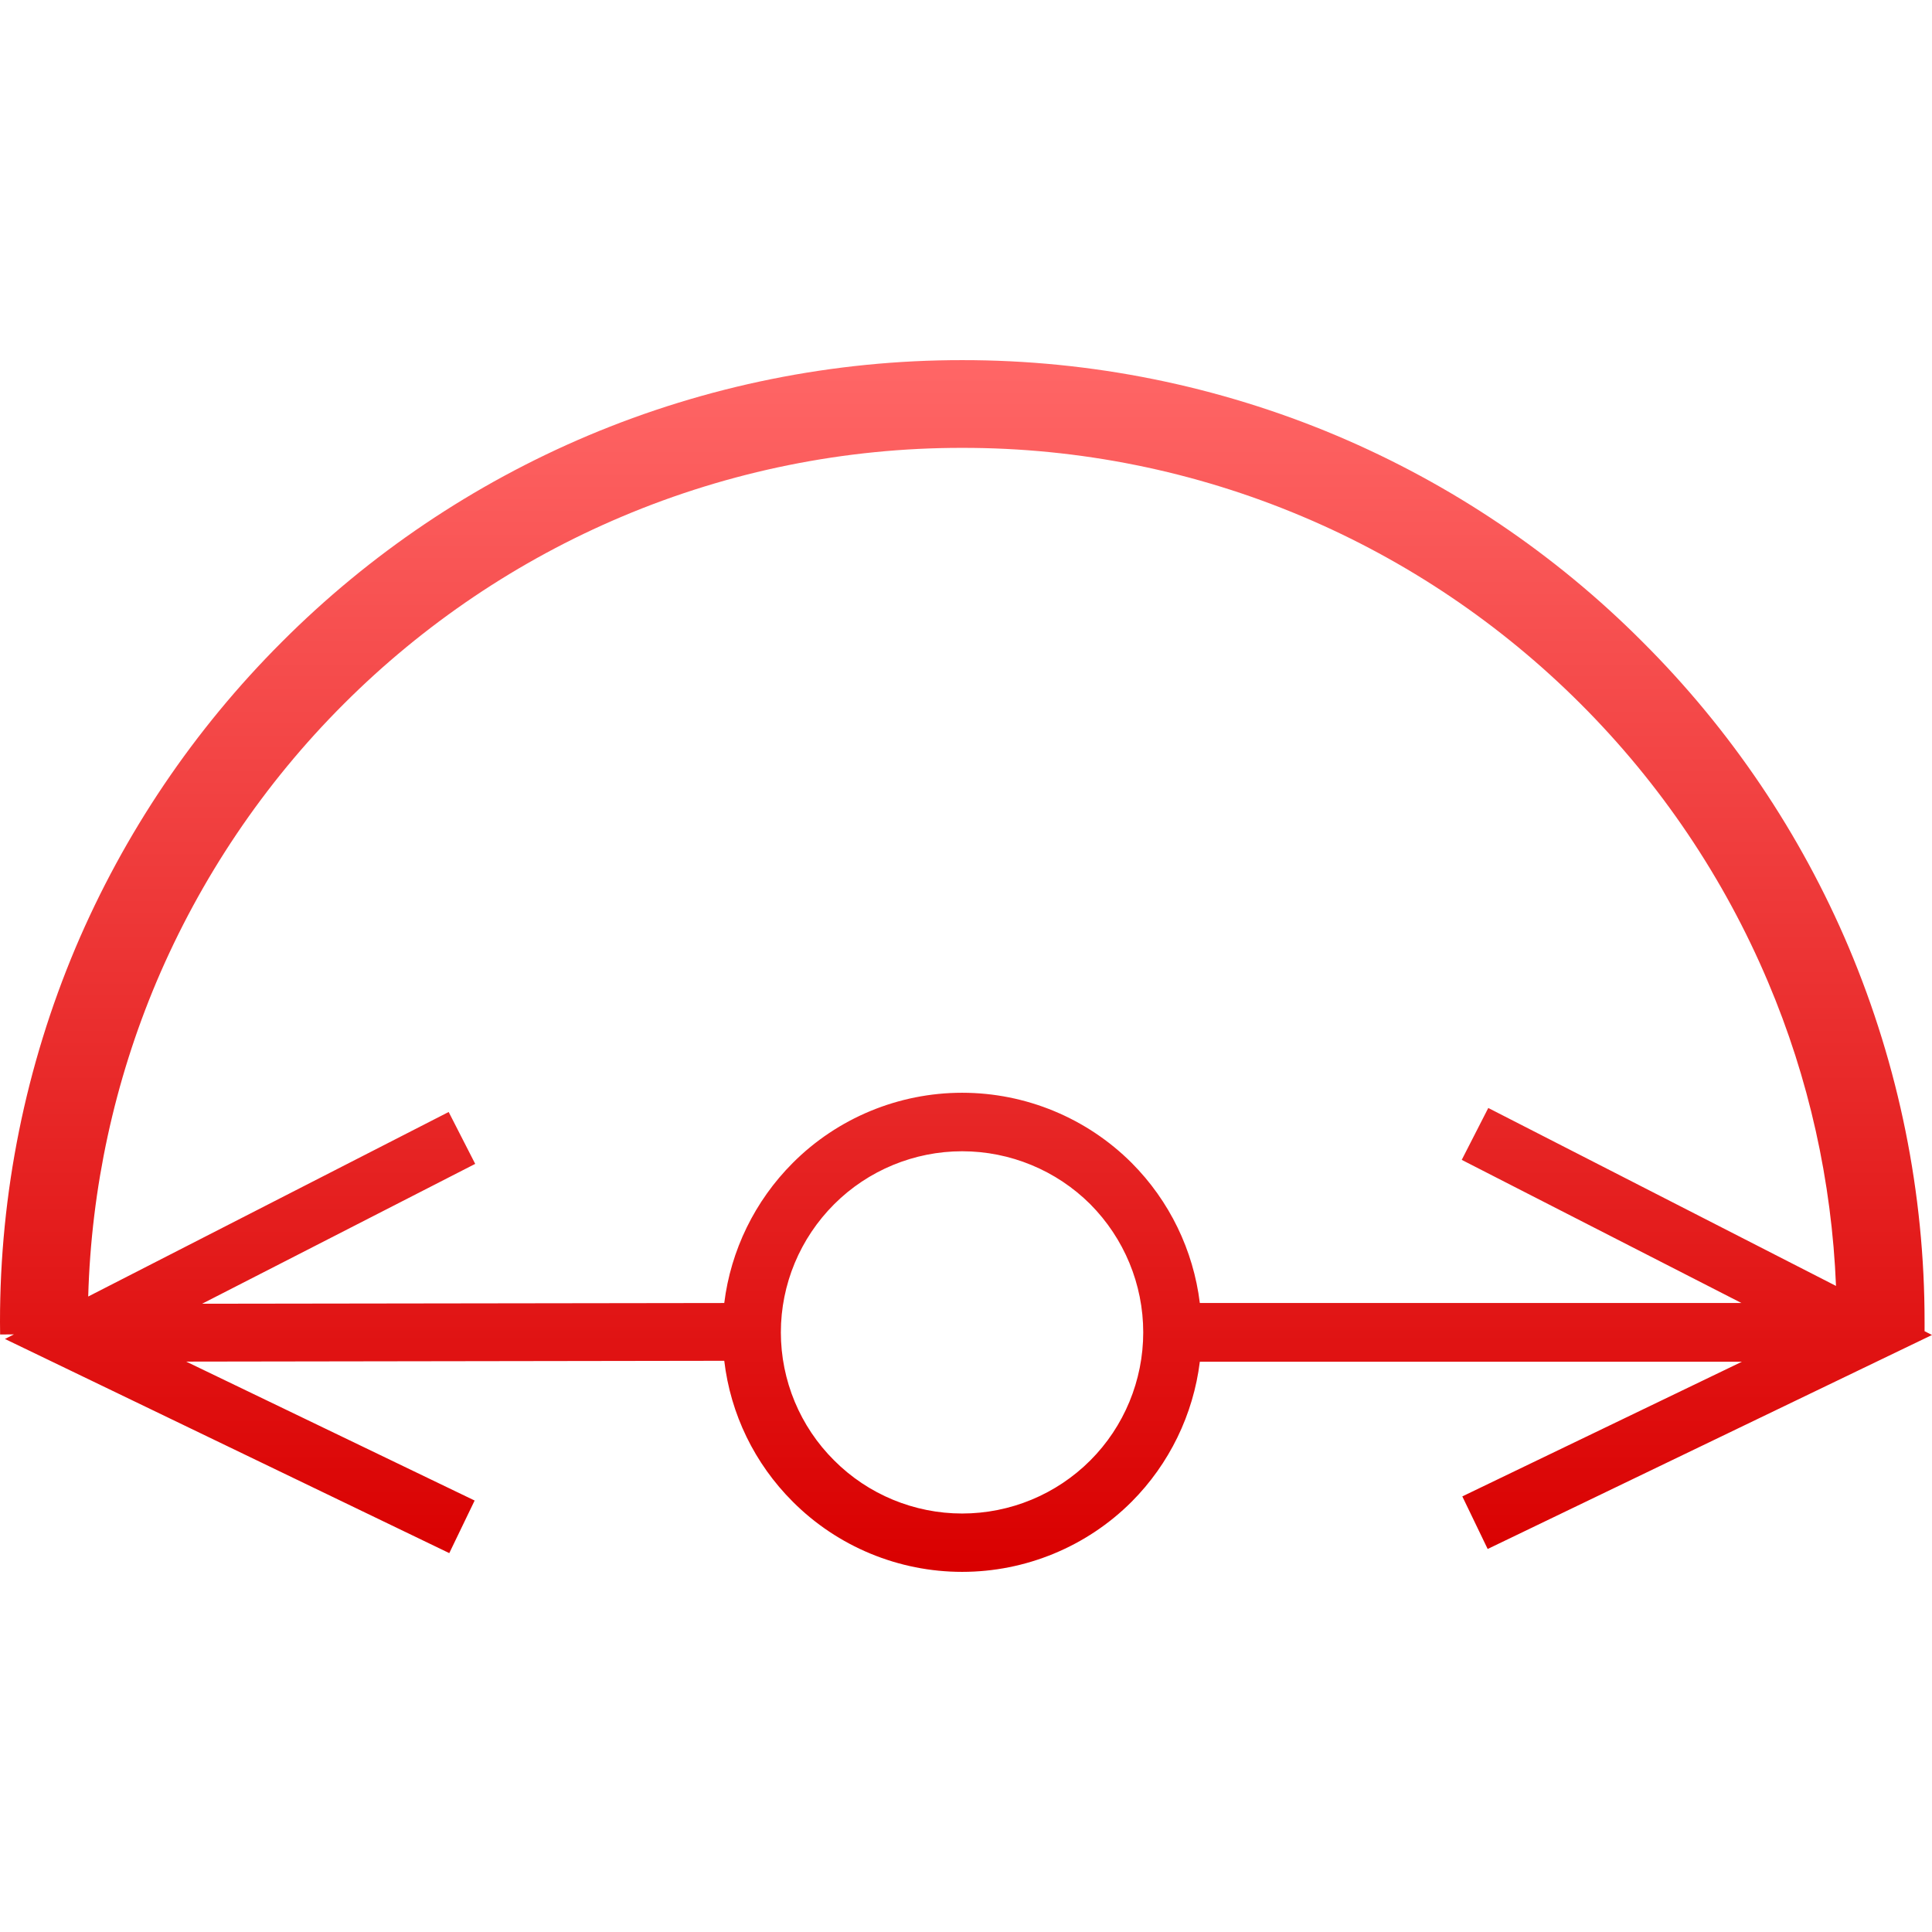 <svg xmlns="http://www.w3.org/2000/svg" xmlns:xlink="http://www.w3.org/1999/xlink" width="64" height="64" viewBox="0 0 64 64" version="1.1">
<defs>
<linearGradient id="linear0" gradientUnits="userSpaceOnUse" x1="0" y1="0" x2="0" y2="1" gradientTransform="matrix(64,0,0,40.141,0,11.93)">
<stop offset="0" style="stop-color:#ff6666;stop-opacity:1;"/>
<stop offset="1" style="stop-color:#d90000;stop-opacity:1;"/>
</linearGradient>
</defs>
<g id="surface1">
<path style=" stroke:none;fill-rule:evenodd;fill:url(#linear0);" d="M 0.461 44.203 L 0.004 44.207 L 0.004 44.195 L 0 43.805 C 0 43.805 0 43.801 0 43.797 C -0.004 39.535 0.848 35.316 2.504 31.391 C 4.109 27.605 6.43 24.168 9.336 21.266 C 12.242 18.352 15.684 16.035 19.469 14.434 C 23.395 12.777 27.617 11.926 31.875 11.93 C 36.137 11.926 40.359 12.777 44.285 14.434 C 48.07 16.035 51.512 18.352 54.414 21.266 C 57.324 24.168 59.645 27.605 61.246 31.391 C 62.902 35.316 63.758 39.535 63.754 43.797 C 63.754 43.801 63.754 43.805 63.754 43.805 L 63.754 44.098 L 64 44.223 L 49.281 51.312 L 48.441 49.57 L 57.703 45.109 L 39.746 45.109 C 39.531 46.855 38.738 48.492 37.488 49.746 C 36 51.234 33.977 52.07 31.871 52.07 C 29.77 52.07 27.746 51.234 26.262 49.746 C 24.996 48.484 24.199 46.84 23.992 45.078 L 6.168 45.105 L 15.723 49.707 L 14.883 51.449 L 0.164 44.355 Z M 60.82 42.598 C 60.68 39.137 59.922 35.719 58.566 32.523 C 57.113 29.086 55.004 25.957 52.359 23.316 C 49.719 20.676 46.594 18.566 43.152 17.113 C 39.586 15.605 35.754 14.832 31.875 14.836 C 28.004 14.832 24.168 15.605 20.602 17.113 C 17.16 18.566 14.031 20.676 11.391 23.316 C 8.746 25.957 6.641 29.086 5.184 32.523 C 3.789 35.828 3.023 39.363 2.922 42.949 L 14.863 36.836 L 15.742 38.555 L 6.695 43.188 L 23.992 43.164 C 24.207 41.422 25.004 39.781 26.262 38.523 C 27.746 37.035 29.77 36.199 31.871 36.199 C 33.977 36.199 36 37.035 37.488 38.523 C 38.742 39.781 39.531 41.414 39.746 43.164 L 57.688 43.164 L 48.422 38.422 L 49.301 36.703 Z M 37.871 44.137 C 37.871 45.727 37.238 47.258 36.117 48.379 C 34.992 49.504 33.465 50.137 31.871 50.137 C 30.285 50.137 28.754 49.504 27.633 48.379 C 26.504 47.258 25.867 45.727 25.867 44.137 C 25.867 42.543 26.504 41.02 27.633 39.891 C 28.754 38.77 30.285 38.137 31.871 38.137 C 33.465 38.137 34.992 38.77 36.117 39.891 C 37.238 41.02 37.871 42.543 37.871 44.137 Z M 37.871 44.137 "/>
</g>
</svg>
